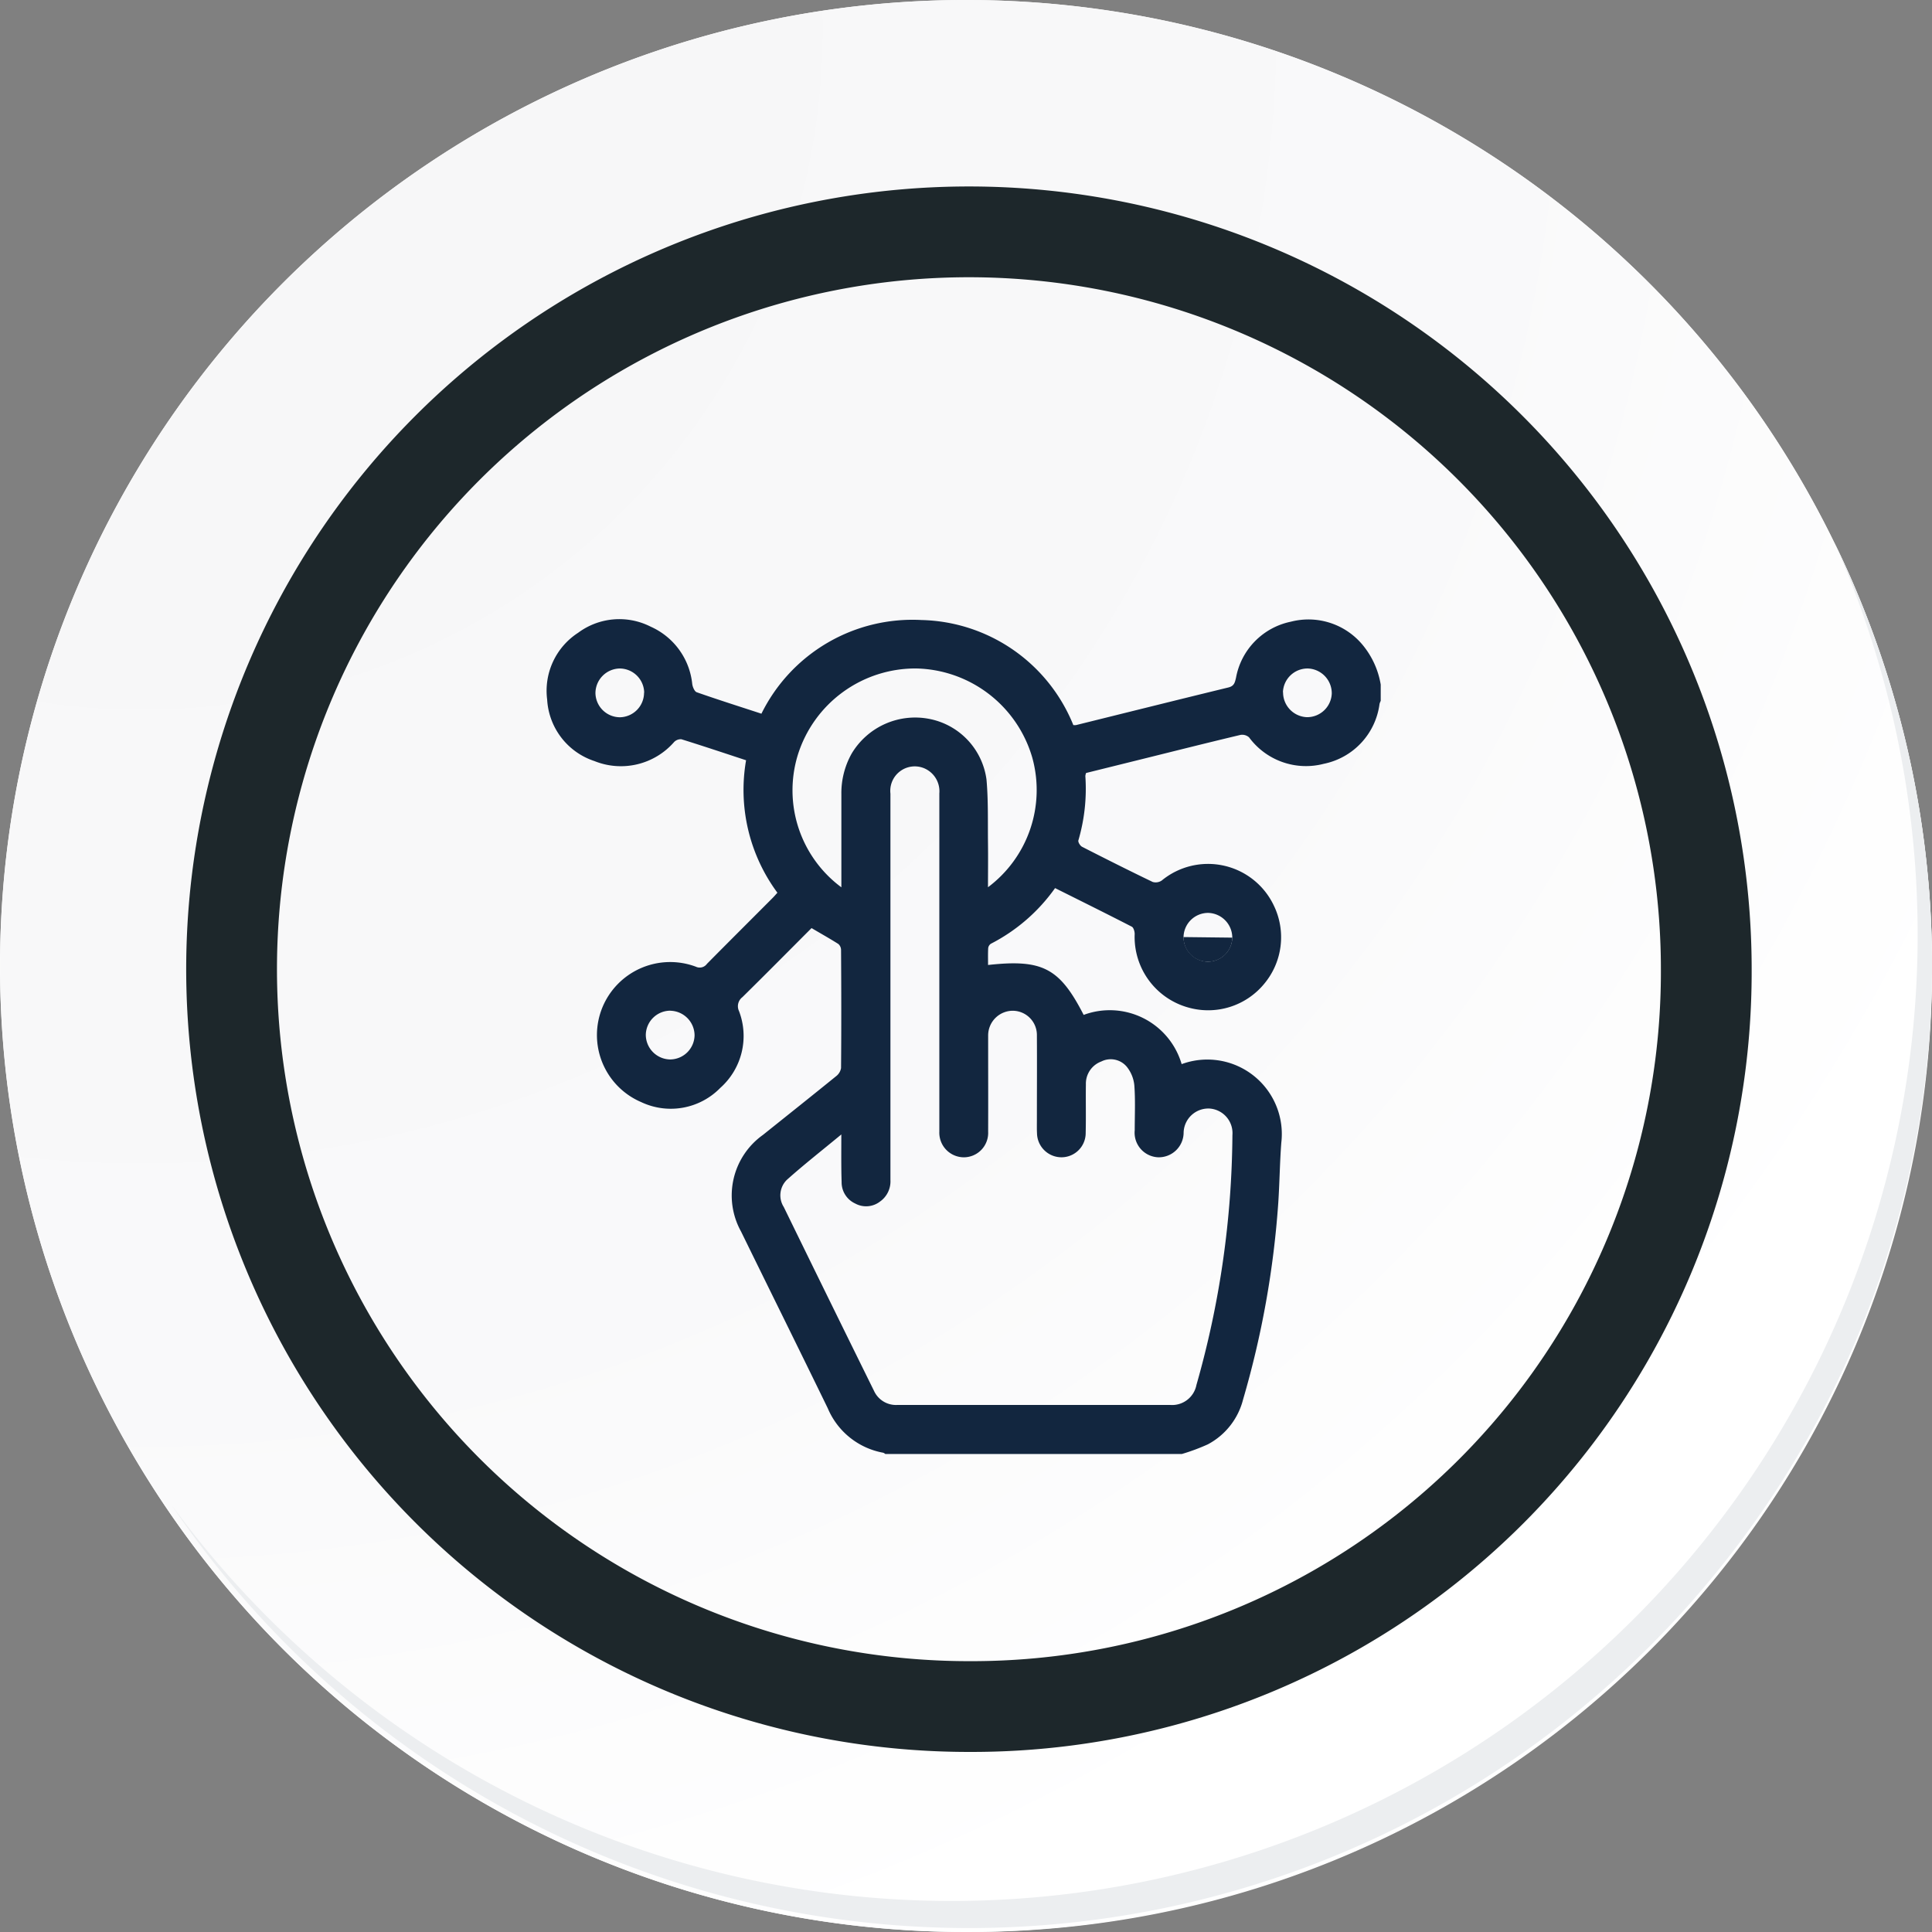 <svg id="Group_142498" data-name="Group 142498" xmlns="http://www.w3.org/2000/svg" xmlns:xlink="http://www.w3.org/1999/xlink" width="85.136" height="85.136" viewBox="0 0 85.136 85.136">
  <rect x="0" y="0" width="85.136" height="85.136" fill="#808080" stroke="none"/>
  <defs>
    <radialGradient id="radial-gradient" cx="0.076" cy="0.019" r="1.465" gradientTransform="translate(0.001)" gradientUnits="objectBoundingBox">
      <stop offset="0" stop-color="#f6f6f7"/>
      <stop offset="0.477" stop-color="#f9f9fa"/>
      <stop offset="0.715" stop-color="#fff"/>
    </radialGradient>
  </defs>
  <g id="Group_18423" data-name="Group 18423" transform="translate(0 0)">
    <g id="Group_18421" data-name="Group 18421">
      <g id="Group_18420" data-name="Group 18420">
        <g id="Group_18419" data-name="Group 18419">
          <path id="Path_40936" data-name="Path 40936" d="M279.759,2188.288a42.568,42.568,0,1,1-42.567-42.567A42.567,42.567,0,0,1,279.759,2188.288Z" transform="translate(-194.623 -2145.721)" fill="#fff"/>
        </g>
      </g>
    </g>
    <path id="Path_40937" data-name="Path 40937" d="M279.526,2188.033a42.567,42.567,0,1,0-42.567,42.569A42.4,42.4,0,0,0,279.526,2188.033Z" transform="translate(-194.389 -2145.467)" fill="url(#radial-gradient)"/>
    <path id="Path_40938" data-name="Path 40938" d="M267.443,2186.041a32.492,32.492,0,1,0-32.492,32.492A32.37,32.37,0,0,0,267.443,2186.041Z" transform="translate(-192.254 -2143.332)" fill="none" stroke="#1d272b" stroke-miterlimit="10" stroke-width="4"/>
    <g id="Group_18422" data-name="Group 18422" transform="translate(7.541 23.899)">
      <path id="Path_40939" data-name="Path 40939" d="M273.836,2164.488a42.573,42.573,0,0,1-73.291,42.392,42.438,42.438,0,0,0,73.291-42.392Z" transform="translate(-200.545 -2164.488)" fill="#eceef0"/>
    </g>
  </g>
  <g id="xgJC4J.tif" transform="translate(287.181 -1.423)">
    <g id="Group_142566" data-name="Group 142566" transform="translate(-263.091 28.713)">
      <path id="Path_183776" data-name="Path 183776" d="M-235.1,65.495H-248.17a.3.3,0,0,0-.089-.055,3.286,3.286,0,0,1-2.444-1.957c-1.265-2.6-2.55-5.191-3.821-7.788a3.276,3.276,0,0,1,.961-4.259c1.074-.86,2.151-1.716,3.219-2.583a.577.577,0,0,0,.225-.363c.015-1.735.012-3.47,0-5.206a.356.356,0,0,0-.12-.264c-.38-.24-.773-.46-1.18-.7-1.017,1.019-2.026,2.039-3.048,3.045a.5.5,0,0,0-.149.612,3.062,3.062,0,0,1-.823,3.384,3.048,3.048,0,0,1-3.488.627,3.212,3.212,0,0,1-1.7-4.193,3.231,3.231,0,0,1,4.108-1.774.393.393,0,0,0,.491-.125c.959-.97,1.926-1.932,2.89-2.9.075-.075.143-.156.214-.234a7.621,7.621,0,0,1-1.38-5.837c-.967-.318-1.905-.632-2.85-.926a.408.408,0,0,0-.322.123,3.113,3.113,0,0,1-3.509.839,3.035,3.035,0,0,1-2.085-2.712,3.043,3.043,0,0,1,1.364-2.941,3.044,3.044,0,0,1,3.2-.269,3.112,3.112,0,0,1,1.83,2.528c.018.131.1.328.2.362.944.331,1.9.633,2.848.944a7.421,7.421,0,0,1,7.051-4.128,7.4,7.4,0,0,1,6.694,4.63.562.562,0,0,0,.119,0c2.238-.554,4.474-1.113,6.714-1.658.253-.062.285-.215.335-.427a3.09,3.09,0,0,1,2.416-2.471,3.1,3.1,0,0,1,3.172,1.033,3.688,3.688,0,0,1,.789,1.738v.718a.746.746,0,0,0-.052.133,3.1,3.1,0,0,1-2.456,2.64,3.115,3.115,0,0,1-3.293-1.165.454.454,0,0,0-.38-.108c-1.348.32-2.692.658-4.037.992l-2.766.686a.563.563,0,0,0-.032.132,8.08,8.08,0,0,1-.307,2.838c-.022.074.079.239.164.282,1.032.528,2.068,1.048,3.112,1.55a.471.471,0,0,0,.4-.066,3.209,3.209,0,0,1,4.932,1.095,3.2,3.2,0,0,1-.422,3.462,3.2,3.2,0,0,1-3.293,1.055,3.227,3.227,0,0,1-2.412-3.254c0-.111-.049-.282-.128-.322-1.113-.573-2.236-1.128-3.38-1.7a7.856,7.856,0,0,1-2.828,2.452.271.271,0,0,0-.119.194c-.014.245-.006.492-.006.742,2.4-.264,3.153.134,4.213,2.2a3.3,3.3,0,0,1,4.318,2.169,3.282,3.282,0,0,1,4.391,3.467c-.067.882-.075,1.769-.134,2.652a40.89,40.89,0,0,1-1.552,8.666,3.1,3.1,0,0,1-1.555,1.972A8.837,8.837,0,0,1-235.1,65.495Zm-15.005-14.083c-.854.707-1.651,1.33-2.4,2a.957.957,0,0,0-.138,1.2q1.982,4.06,3.981,8.111a1.064,1.064,0,0,0,1.02.611q6.013,0,12.027,0a1.092,1.092,0,0,0,1.156-.88,41.073,41.073,0,0,0,1.586-11.009,1.086,1.086,0,0,0-1.011-1.173,1.091,1.091,0,0,0-1.139,1.048,1.094,1.094,0,0,1-1.127,1.1,1.084,1.084,0,0,1-1.028-1.192c0-.658.032-1.319-.017-1.974a1.539,1.539,0,0,0-.338-.829.923.923,0,0,0-1.118-.226,1.041,1.041,0,0,0-.679,1.007c-.01.718.008,1.437-.009,2.154a1.068,1.068,0,0,1-1.051,1.06,1.079,1.079,0,0,1-1.094-1.055c-.01-.191-.005-.383-.005-.574,0-1.245.008-2.49,0-3.734a1.07,1.07,0,0,0-1.054-1.094,1.089,1.089,0,0,0-1.094,1.095c0,.108,0,.215,0,.323,0,1.3.005,2.609,0,3.914a1.075,1.075,0,0,1-1.059,1.126,1.085,1.085,0,0,1-1.092-1.132c0-.1,0-.192,0-.287V43.066q0-3.339,0-6.679a1.1,1.1,0,0,0-.684-1.116,1.079,1.079,0,0,0-1.471,1.126q0,6.643,0,13.286c0,1.245,0,2.49,0,3.734a1.088,1.088,0,0,1-.465.958,1,1,0,0,1-1.086.083,1.026,1.026,0,0,1-.6-.949C-250.116,52.846-250.107,52.182-250.107,51.412Zm0-10.893c0-.139,0-.253,0-.366q0-1.866,0-3.733a3.557,3.557,0,0,1,.451-1.785,3.258,3.258,0,0,1,3.438-1.53,3.148,3.148,0,0,1,2.506,2.669c.083.926.054,1.863.066,2.8.008.641,0,1.282,0,1.946a5.349,5.349,0,0,0,1.957-5.692A5.445,5.445,0,0,0-246.8,30.88a5.43,5.43,0,0,0-5.232,3.834A5.319,5.319,0,0,0-250.111,40.519Zm-8.689-8.571a1.084,1.084,0,0,0-1.081-1.067,1.091,1.091,0,0,0-1.067,1.084,1.084,1.084,0,0,0,1.083,1.065A1.084,1.084,0,0,0-258.8,31.948Zm28.153-.022a1.093,1.093,0,0,0,1.046,1.1,1.086,1.086,0,0,0,1.1-1.045,1.093,1.093,0,0,0-1.046-1.1A1.086,1.086,0,0,0-230.647,31.926ZM-233.964,43.8a1.084,1.084,0,0,0,1.085-1.062,1.092,1.092,0,0,0-1.063-1.087,1.084,1.084,0,0,0-1.085,1.062A1.091,1.091,0,0,0-233.964,43.8Zm-23.674,2.16a1.084,1.084,0,0,0-1.085,1.063,1.091,1.091,0,0,0,1.064,1.086,1.084,1.084,0,0,0,1.085-1.063A1.092,1.092,0,0,0-257.638,45.963Z" transform="translate(263.091 -28.713)" fill="#12263f"/>
      <path id="Path_183777" data-name="Path 183777" d="M129.159,223.385a1.074,1.074,0,1,1-2.149-.025" transform="translate(-98.947 -209.357)" fill="#12263f"/>
    </g>
  </g>
</svg>
